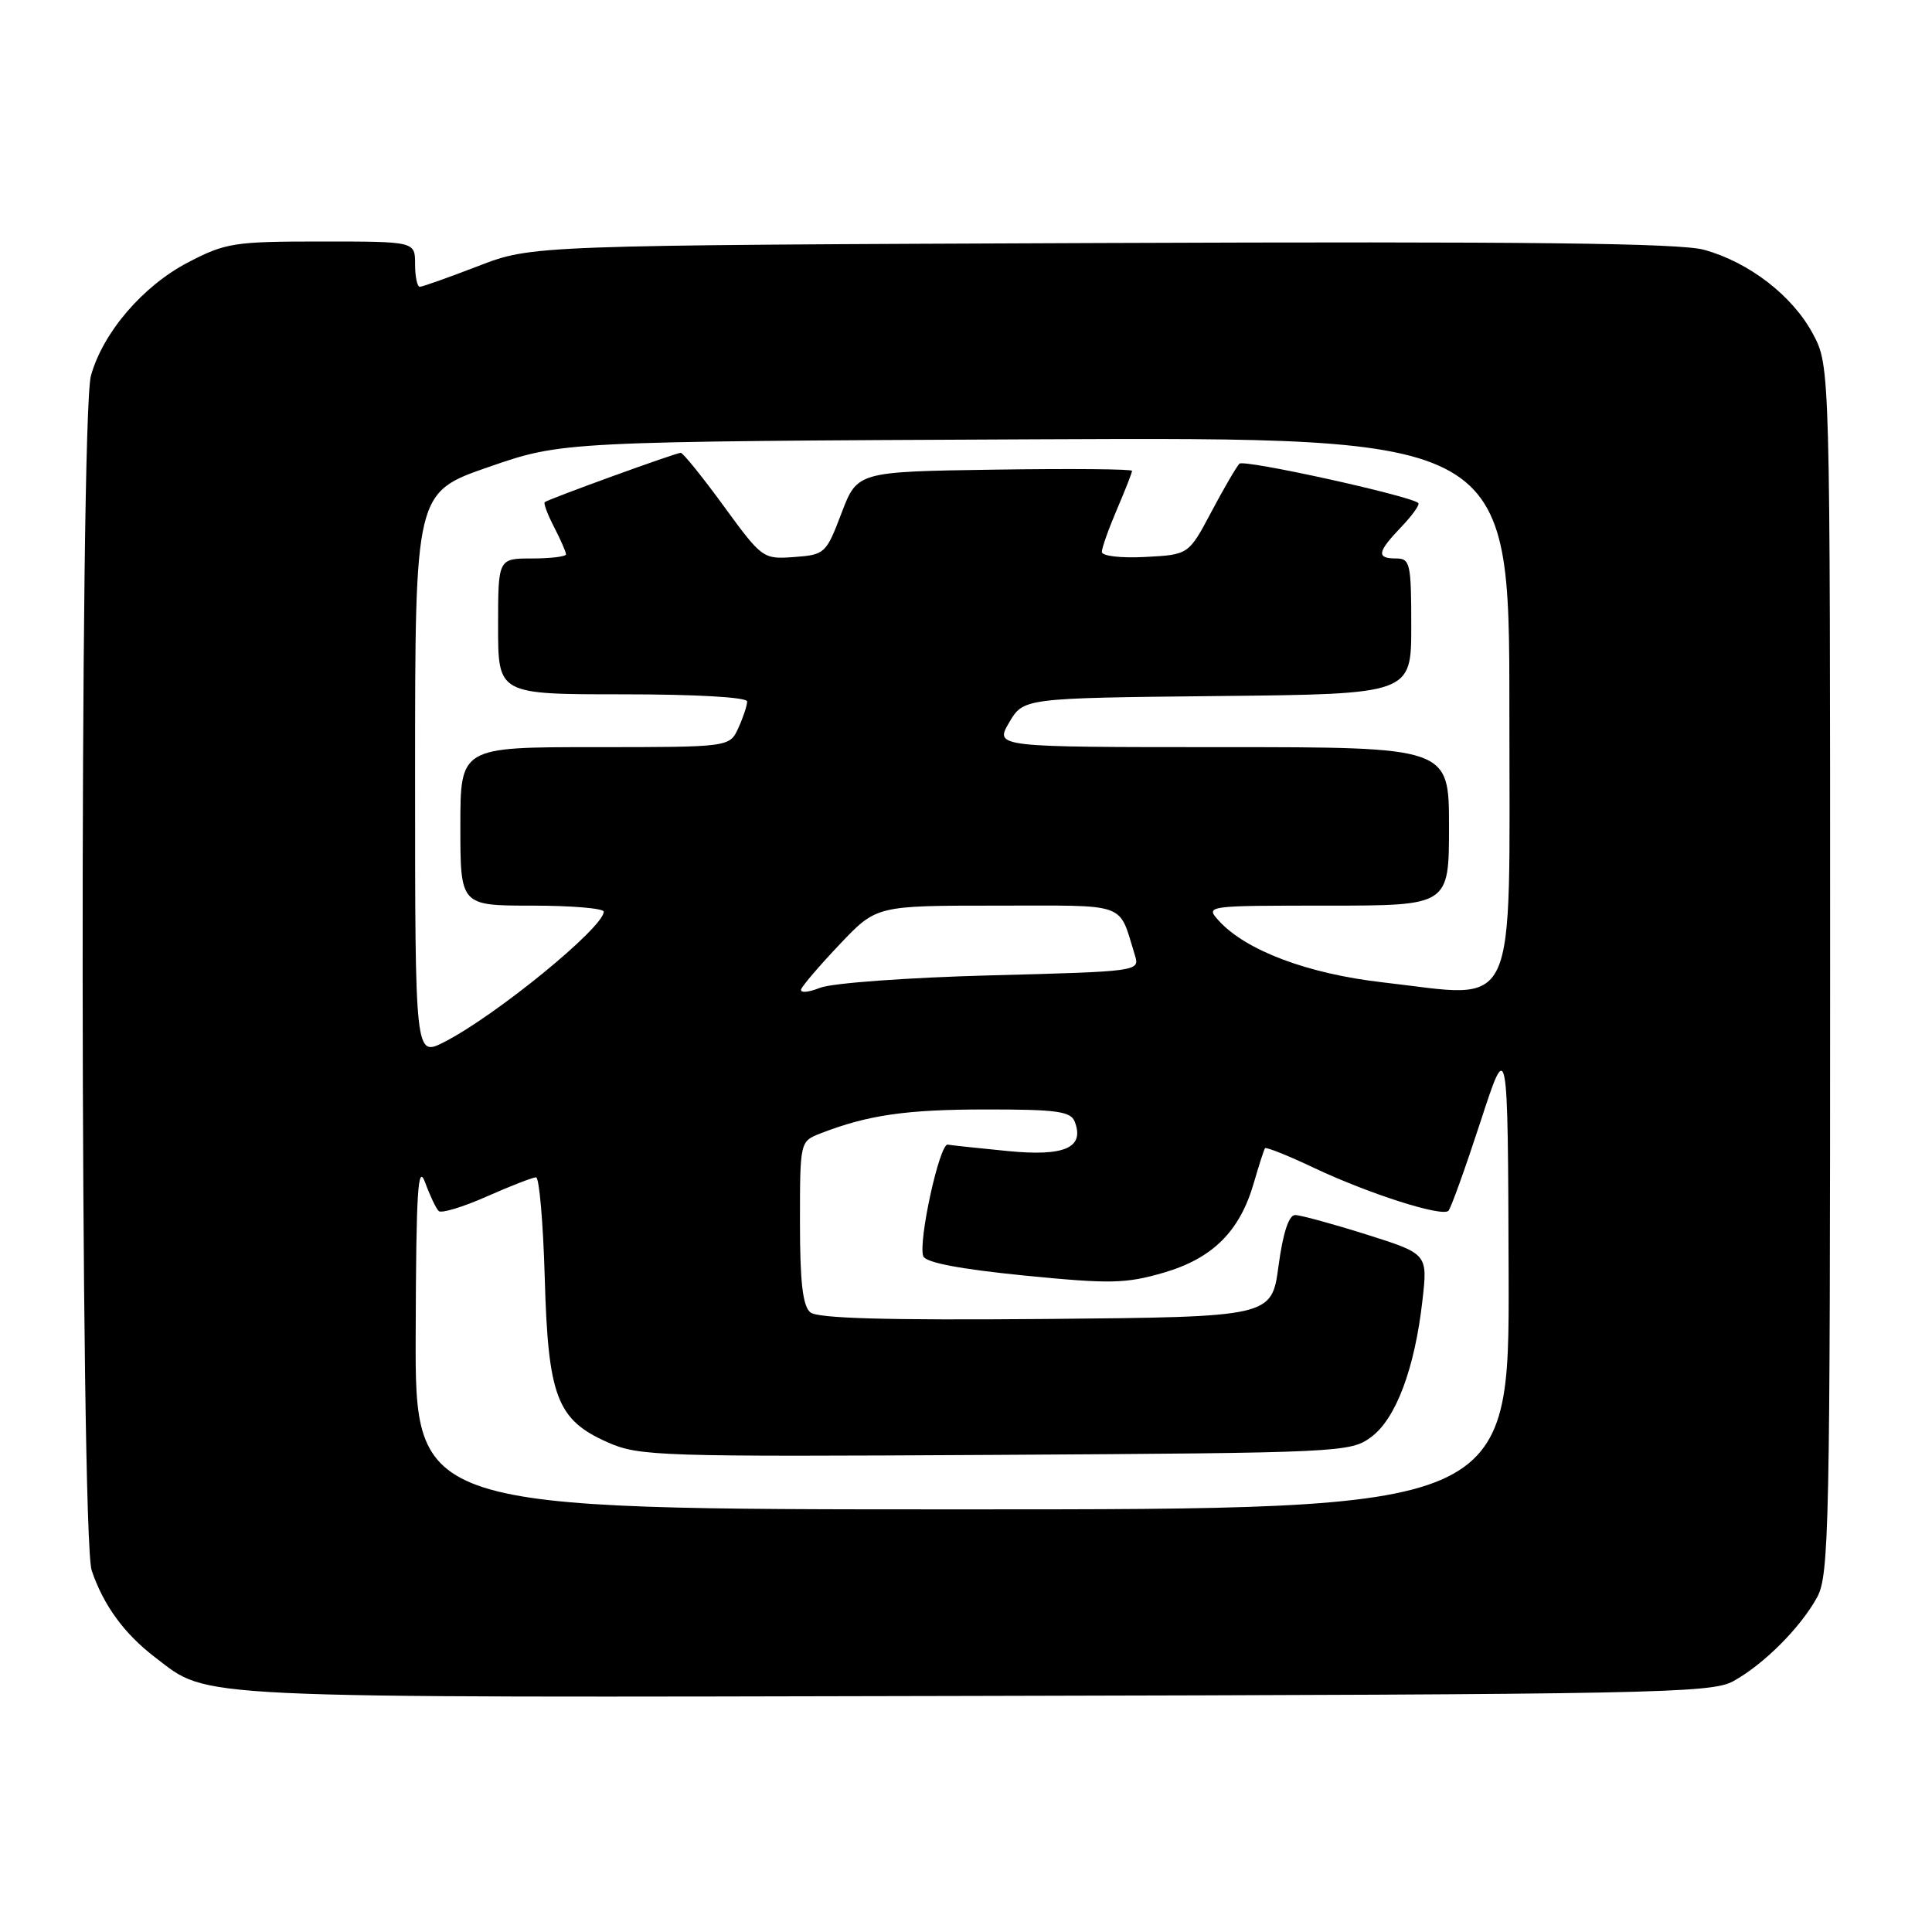 <?xml version="1.0" encoding="UTF-8" standalone="no"?>
<!DOCTYPE svg PUBLIC "-//W3C//DTD SVG 1.1//EN" "http://www.w3.org/Graphics/SVG/1.1/DTD/svg11.dtd" >
<svg xmlns="http://www.w3.org/2000/svg" xmlns:xlink="http://www.w3.org/1999/xlink" version="1.1" viewBox="0 0 256 256">
 <g >
 <path fill="currentColor"
d=" M 229.64 222.78 C 233.67 220.58 238.58 215.67 240.78 211.64 C 242.37 208.74 242.50 202.29 242.50 128.50 C 242.50 48.50 242.50 48.50 240.22 44.24 C 237.53 39.20 231.78 34.75 225.80 33.10 C 222.60 32.21 202.14 31.98 146.00 32.20 C 70.50 32.50 70.50 32.50 63.38 35.25 C 59.46 36.76 55.97 38.00 55.63 38.00 C 55.28 38.00 55.00 36.65 55.00 35.00 C 55.00 32.00 55.00 32.00 42.61 32.00 C 31.00 32.00 29.90 32.17 24.88 34.79 C 18.91 37.91 13.63 44.08 12.05 49.78 C 10.52 55.27 10.62 203.58 12.15 208.10 C 13.72 212.73 16.48 216.50 20.57 219.62 C 27.81 225.14 23.68 224.95 129.00 224.72 C 219.10 224.52 226.74 224.37 229.64 222.78 Z  M 55.08 176.75 C 55.14 157.75 55.37 154.08 56.33 156.68 C 56.97 158.43 57.78 160.13 58.13 160.47 C 58.47 160.81 61.34 159.94 64.50 158.54 C 67.66 157.14 70.60 156.00 71.03 156.00 C 71.45 156.00 71.97 161.96 72.18 169.25 C 72.62 185.08 73.79 188.14 80.53 191.12 C 84.70 192.96 87.23 193.04 131.89 192.78 C 177.68 192.51 178.93 192.45 181.68 190.42 C 184.96 188.00 187.46 181.36 188.48 172.32 C 189.18 166.14 189.18 166.14 181.04 163.57 C 176.56 162.16 172.32 161.00 171.61 161.00 C 170.77 161.00 170.00 163.37 169.41 167.75 C 168.50 174.50 168.50 174.50 138.62 174.77 C 117.41 174.95 108.34 174.70 107.37 173.89 C 106.37 173.06 106.00 169.89 106.00 162.00 C 106.00 151.24 106.00 151.24 108.75 150.17 C 114.99 147.75 120.07 147.01 130.64 147.01 C 140.01 147.00 141.89 147.26 142.41 148.63 C 143.74 152.09 141.06 153.26 133.54 152.52 C 129.67 152.14 126.09 151.76 125.58 151.67 C 124.50 151.47 121.63 164.59 122.34 166.46 C 122.67 167.30 127.17 168.16 135.68 169.01 C 147.10 170.14 149.16 170.10 154.18 168.64 C 160.70 166.74 164.30 163.15 166.15 156.70 C 166.82 154.39 167.48 152.34 167.62 152.15 C 167.76 151.95 170.73 153.14 174.22 154.80 C 181.42 158.19 191.05 161.27 191.92 160.44 C 192.24 160.14 194.14 154.85 196.15 148.70 C 199.80 137.50 199.80 137.50 199.90 168.75 C 200.00 200.00 200.00 200.00 127.50 200.00 C 55.00 200.00 55.00 200.00 55.08 176.75 Z  M 55.00 102.65 C 55.00 65.25 55.00 65.25 64.75 61.88 C 74.50 58.50 74.50 58.50 137.25 58.21 C 200.00 57.93 200.00 57.93 200.00 93.92 C 200.00 135.29 201.41 132.24 183.25 130.17 C 173.31 129.04 165.08 125.95 161.50 122.00 C 159.70 120.01 159.74 120.00 175.85 120.00 C 192.00 120.00 192.00 120.00 192.00 109.50 C 192.00 99.00 192.00 99.00 161.91 99.00 C 131.82 99.00 131.82 99.00 133.71 95.75 C 135.61 92.50 135.61 92.50 161.31 92.23 C 187.00 91.97 187.00 91.97 187.00 82.98 C 187.00 74.67 186.85 74.00 185.00 74.00 C 182.34 74.00 182.48 73.16 185.68 69.82 C 187.15 68.28 188.16 66.86 187.93 66.65 C 186.78 65.67 164.83 60.84 164.23 61.44 C 163.85 61.82 162.18 64.68 160.52 67.81 C 157.50 73.50 157.50 73.50 151.75 73.80 C 148.51 73.97 146.00 73.68 146.00 73.13 C 146.00 72.60 146.90 70.07 148.00 67.50 C 149.10 64.93 150.00 62.64 150.00 62.39 C 150.00 62.15 141.81 62.08 131.80 62.23 C 113.60 62.50 113.60 62.50 111.50 68.00 C 109.47 73.35 109.30 73.51 105.23 73.81 C 101.10 74.11 100.99 74.03 95.90 67.06 C 93.07 63.18 90.50 60.00 90.20 60.00 C 89.55 60.00 72.66 66.13 72.18 66.54 C 72.00 66.69 72.56 68.18 73.43 69.86 C 74.29 71.53 75.00 73.15 75.00 73.45 C 75.00 73.75 72.97 74.00 70.50 74.00 C 66.00 74.00 66.00 74.00 66.00 83.00 C 66.00 92.00 66.00 92.00 82.50 92.00 C 92.29 92.00 99.00 92.39 99.00 92.95 C 99.00 93.48 98.48 95.05 97.84 96.45 C 96.68 99.00 96.68 99.00 78.84 99.00 C 61.00 99.00 61.00 99.00 61.00 109.50 C 61.00 120.00 61.00 120.00 70.50 120.00 C 75.72 120.00 80.00 120.36 80.00 120.80 C 80.00 122.90 65.69 134.59 58.85 138.08 C 55.00 140.04 55.00 140.04 55.00 102.65 Z  M 106.16 131.08 C 106.35 130.57 108.67 127.86 111.32 125.07 C 116.14 120.00 116.14 120.00 132.09 120.00 C 149.73 120.00 148.16 119.43 150.39 126.61 C 151.04 128.70 150.83 128.73 131.27 129.24 C 120.27 129.53 110.24 130.26 108.66 130.89 C 107.10 131.51 105.98 131.60 106.16 131.08 Z "/>
</g>
</svg>